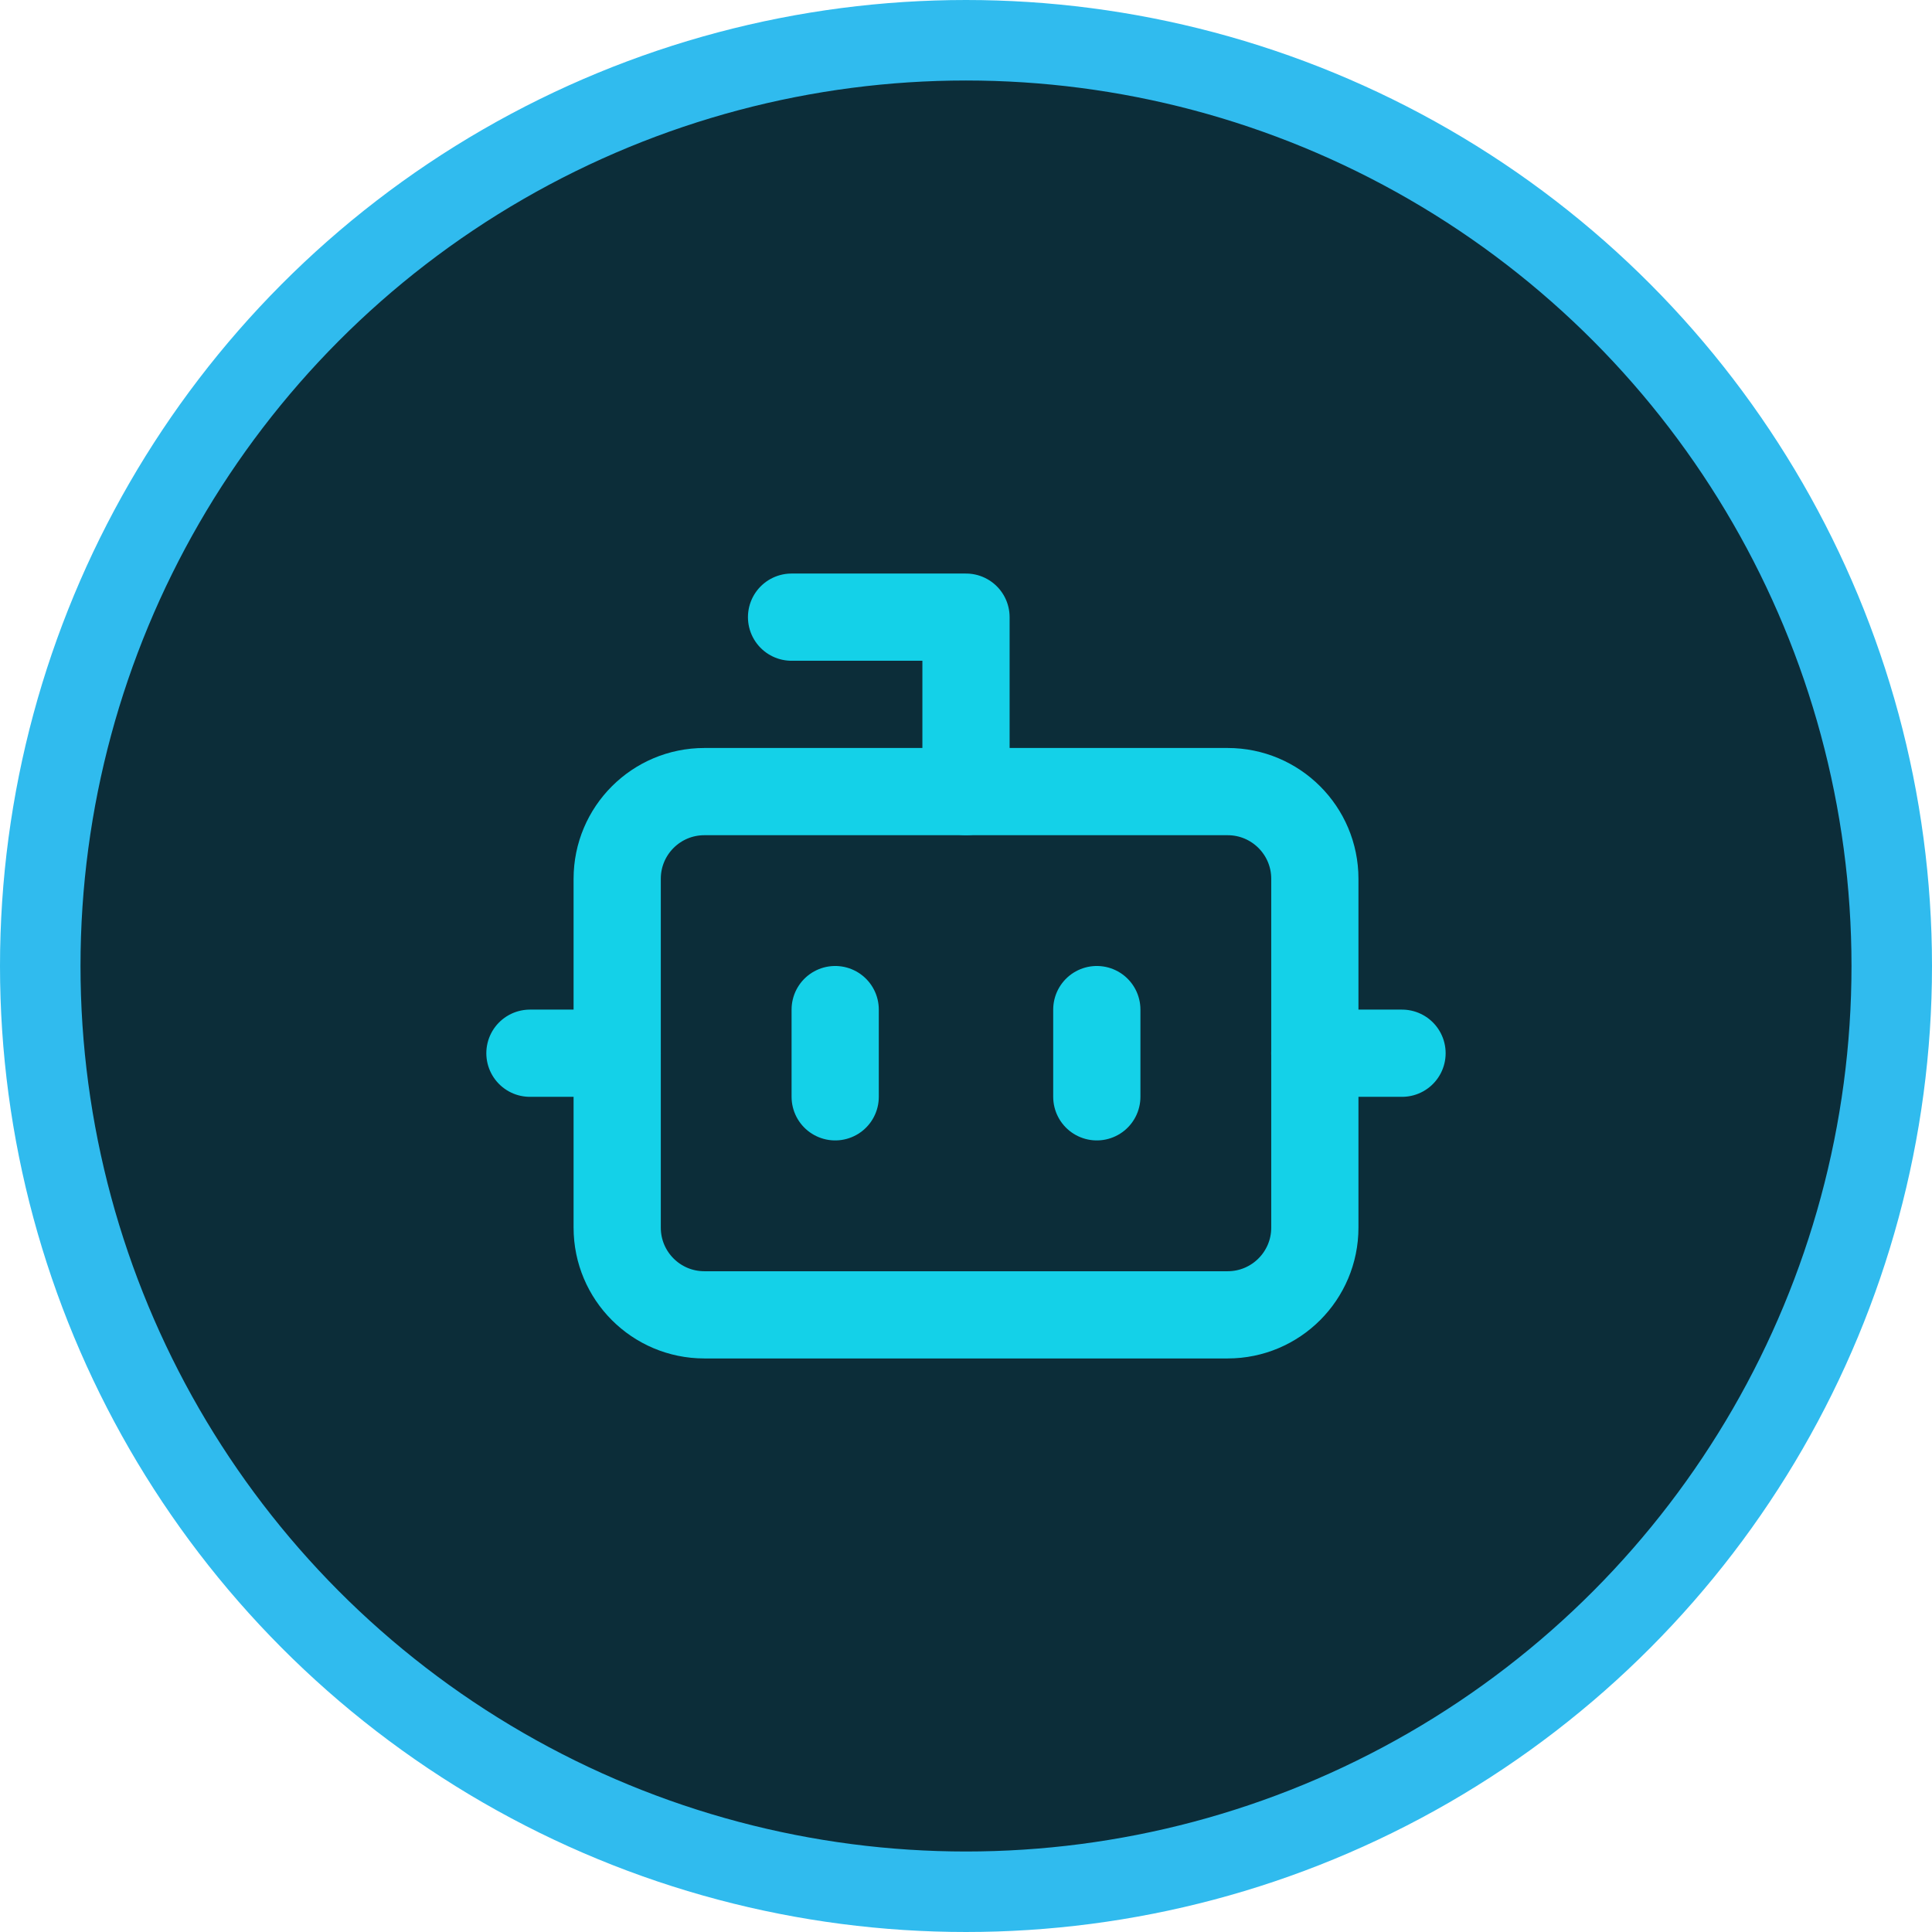 <svg width="48" height="48" viewBox="0 0 48 48" fill="none" xmlns="http://www.w3.org/2000/svg">
<circle cx="24" cy="24" r="23" fill="#0C2D39" stroke="#30BBEE" stroke-width="2"/>
<path d="M24 19.667V15.333H19.666" stroke="#14D1E8" stroke-width="2.167" stroke-linecap="round" stroke-linejoin="round"/>
<path d="M30.5 19.667H17.5C16.303 19.667 15.334 20.637 15.334 21.833V30.5C15.334 31.697 16.303 32.667 17.5 32.667H30.5C31.697 32.667 32.667 31.697 32.667 30.5V21.833C32.667 20.637 31.697 19.667 30.5 19.667Z" stroke="#14D1E8" stroke-width="2.167" stroke-linecap="round" stroke-linejoin="round"/>
<path d="M13.166 26.167H15.333" stroke="#14D1E8" stroke-width="2.167" stroke-linecap="round" stroke-linejoin="round"/>
<path d="M32.666 26.167H34.833" stroke="#14D1E8" stroke-width="2.167" stroke-linecap="round" stroke-linejoin="round"/>
<path d="M27.25 25.083V27.25" stroke="#14D1E8" stroke-width="2.167" stroke-linecap="round" stroke-linejoin="round"/>
<path d="M20.75 25.083V27.25" stroke="#14D1E8" stroke-width="2.167" stroke-linecap="round" stroke-linejoin="round"/>
</svg>
